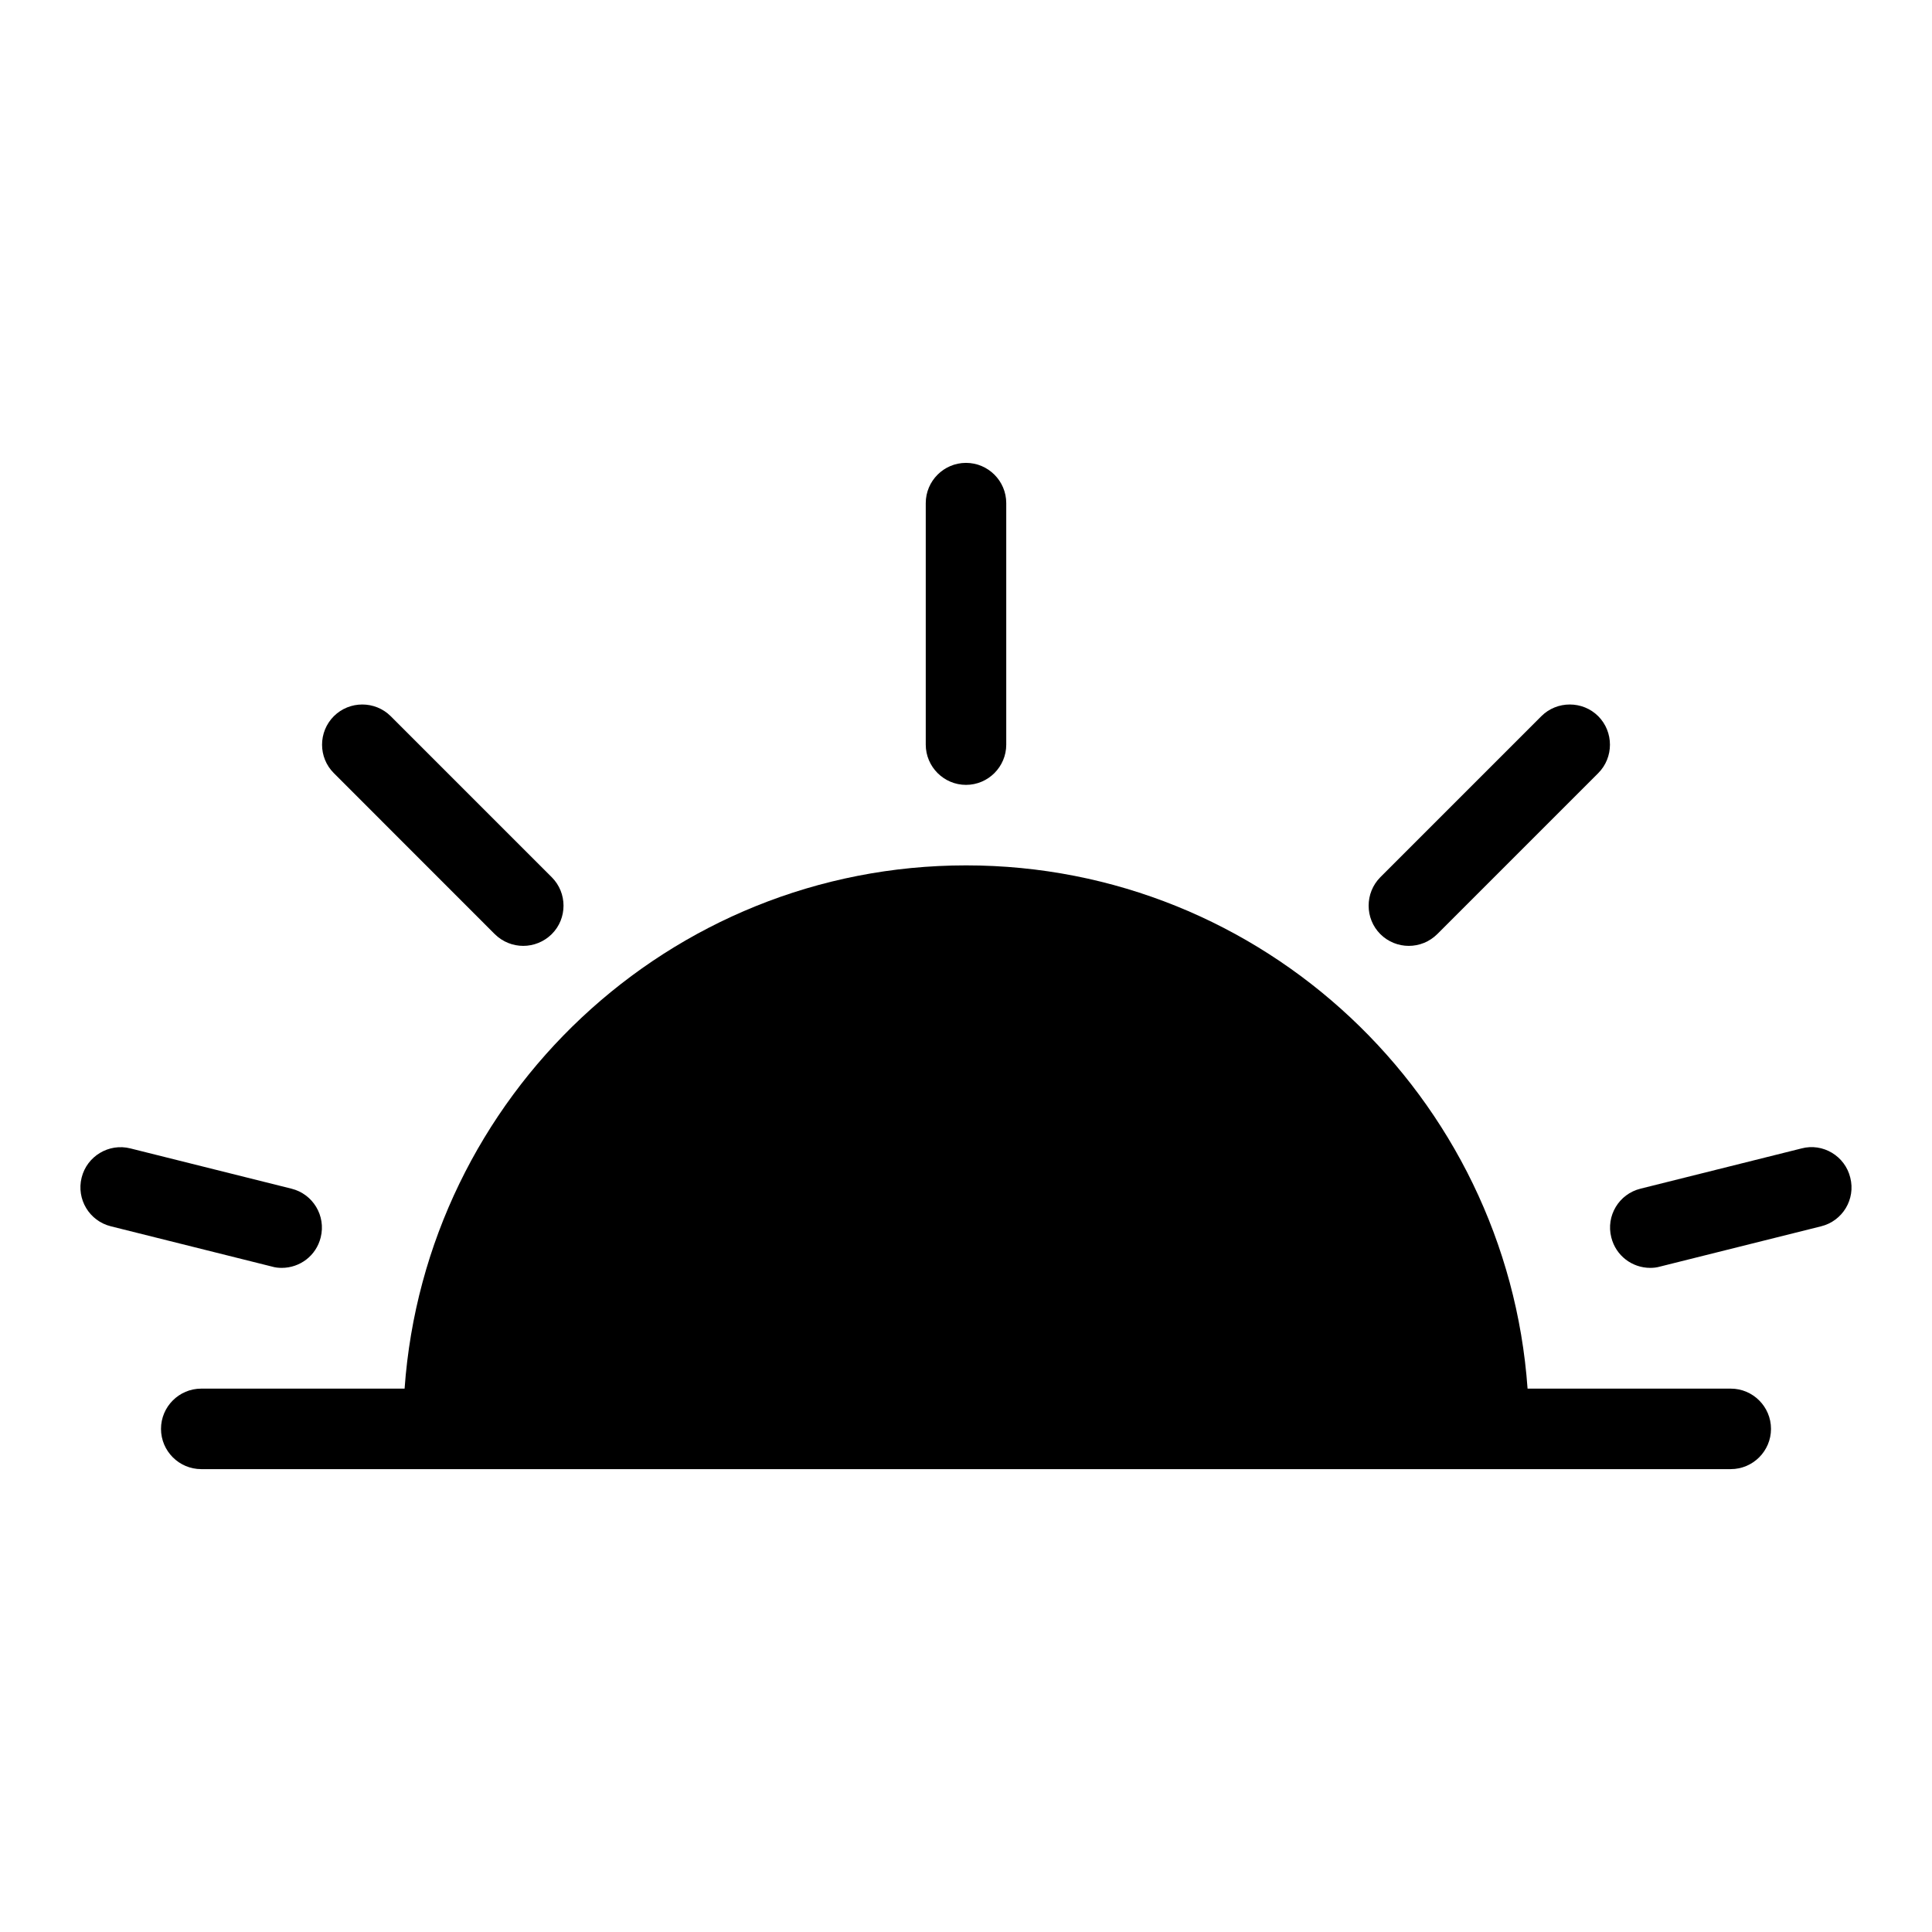 <svg xmlns="http://www.w3.org/2000/svg" xmlns:xlink="http://www.w3.org/1999/xlink" version="1.1" id="Layer_1" x="0px" y="0px" width="96px" height="96px" viewBox="0 0 96 96" enable-background="new 0 0 96 96" xml:space="preserve">
<path d="M91.939,58.516c-0.26-1.072-1.359-1.735-2.424-1.451l-8,2c-1.072,0.264-1.724,1.352-1.451,2.42C80.292,62.4,81.104,63,82,63  c0.156,0,0.32-0.016,0.484-0.064l8-2C91.561,60.672,92.212,59.584,91.939,58.516z"/>
<path d="M70,47c0.516,0,1.023-0.196,1.416-0.584l8-8c0.775-0.776,0.775-2.048,0-2.828c-0.775-0.776-2.053-0.776-2.828,0l-8,8  c-0.775,0.78-0.775,2.052,0,2.828C68.977,46.804,69.492,47,70,47z"/>
<path d="M48,39c1.104,0,2-0.9,2-2V25c0-1.1-0.896-2-2-2c-1.104,0-2,0.9-2,2v12C46,38.1,46.9,39,48,39z"/>
<path d="M14,63c0.896,0,1.712-0.6,1.936-1.516c0.268-1.072-0.384-2.156-1.456-2.42l-8-2c-1.072-0.272-2.16,0.388-2.424,1.451  c-0.268,1.072,0.384,2.156,1.456,2.42l8,2C13.676,62.984,13.84,63,14,63z"/>
<path d="M24.584,46.416C24.98,46.808,25.492,47,26,47s1.024-0.196,1.416-0.584c0.78-0.776,0.78-2.048,0-2.828l-8-8  c-0.78-0.776-2.048-0.776-2.828,0c-0.78,0.78-0.78,2.052,0,2.828L24.584,46.416z"/>
<path d="M86,69H75.904c-1.032-14.508-13.137-26-27.9-26s-26.864,11.492-27.9,26H10c-1.104,0-2,0.9-2,2s0.896,2,2,2h76  c1.104,0,2-0.9,2-2S87.104,69,86,69z"/>
</svg>